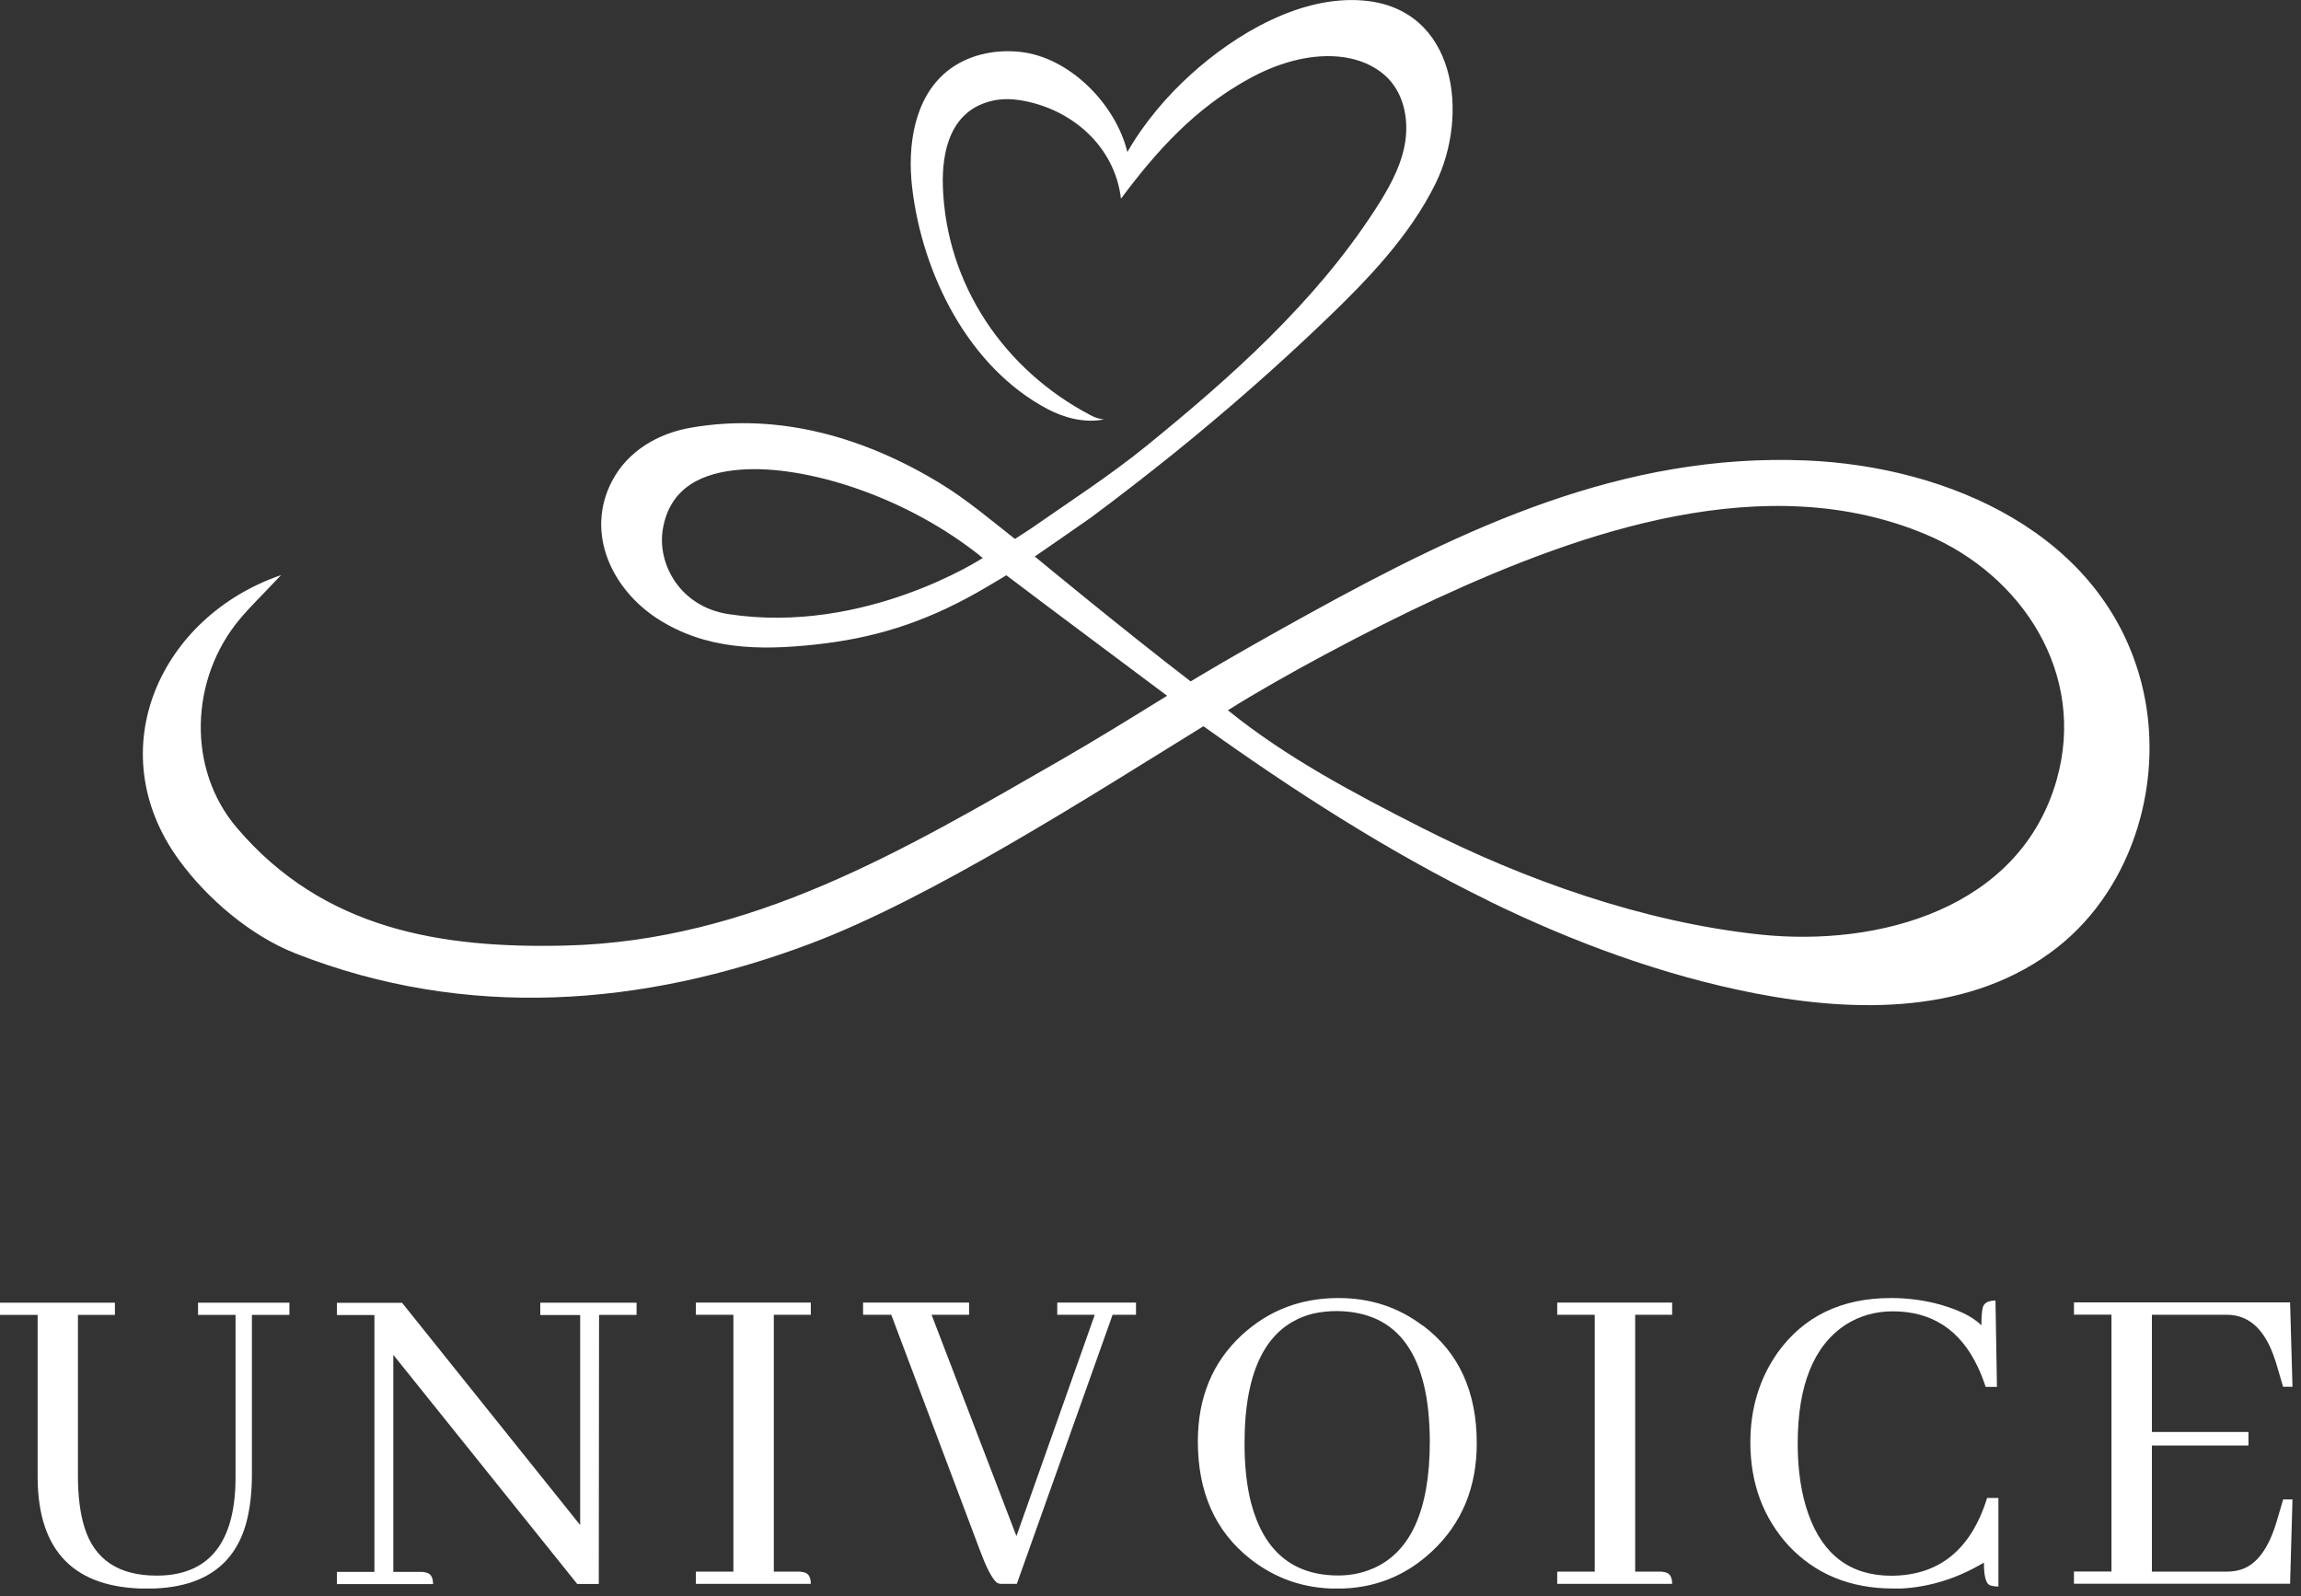 <svg width="173" height="120" viewBox="0 0 173 120" fill="none" xmlns="http://www.w3.org/2000/svg">
<rect x="0" y="0" width="173" height="120" fill="#333333" stroke="none"/>
<g clip-path="url(#clip0_8_42)">
<path d="M0 97.94H8.64V98.86H5.86V110.95C5.86 112.48 6.02 113.77 6.35 114.83C7.1 117.25 8.91 118.46 11.78 118.46C12.06 118.46 12.34 118.45 12.63 118.42C16.01 118.07 17.71 115.61 17.71 111.05V98.86H14.89V97.94H21.76V98.86H18.94V110.84C18.94 112.16 18.81 113.33 18.55 114.36C17.68 117.74 15.18 119.44 11.04 119.44C5.61 119.42 2.88 116.66 2.83 111.16V98.86H0V97.94Z" fill="white"/>
<path d="M40.63 97.94H47.86V98.86H45.04L45.02 119.09H43.4L29.57 101.86V118.18H31.65C31.77 118.18 31.88 118.19 32 118.22C32.38 118.29 32.56 118.58 32.56 119.1H25.33V118.18H28.15V98.87H25.33V97.95H30.23L43.62 114.66V98.87H40.62V97.95L40.63 97.94Z" fill="white"/>
<path d="M52.32 119.08V118.16H55.14V98.85H52.32V97.93H60.96V98.85H58.18V118.16H60.05C60.17 118.16 60.28 118.17 60.4 118.2C60.78 118.27 60.96 118.56 60.96 119.08H52.32Z" fill="white"/>
<path d="M76.03 119.08H75.25C75.11 119.08 74.97 119.02 74.87 118.92C74.53 118.57 74.14 117.8 73.71 116.65L67.01 98.85H64.89V97.93H72.86V98.85H70.04L76.42 115.49L82.31 98.85H79.49V97.93H85.41V98.85H83.65L76.45 119.08H76.03Z" fill="white"/>
<path d="M106.98 99.66C109.68 101.68 111.03 104.63 111.03 108.51C111.03 111.82 109.91 114.53 107.68 116.62C105.68 118.5 103.3 119.44 100.53 119.44C98.06 119.44 95.88 118.69 93.97 117.18C91.36 115.11 90.06 112.18 90.06 108.37C90.06 105.08 91.16 102.41 93.37 100.37C95.39 98.51 97.81 97.59 100.63 97.59C103.03 97.59 105.14 98.28 106.97 99.67L106.98 99.66ZM103.24 117.92C106.08 116.68 107.5 113.49 107.5 108.37C107.48 101.88 105.15 98.62 100.52 98.57C99.86 98.57 99.24 98.64 98.65 98.78C95.27 99.67 93.57 102.92 93.57 108.51C93.57 110.2 93.73 111.69 94.06 112.99C95.02 116.63 97.21 118.45 100.62 118.45C101.56 118.45 102.43 118.27 103.23 117.92H103.24Z" fill="white"/>
<path d="M117.08 119.08V118.16H119.9V98.85H117.08V97.93H125.72V98.85H122.94V118.16H124.81C124.93 118.16 125.04 118.17 125.16 118.2C125.54 118.27 125.72 118.56 125.72 119.08H117.08Z" fill="white"/>
<path d="M142.35 119.43C139.11 119.43 136.48 118.35 134.46 116.19C132.56 114.1 131.6 111.51 131.6 108.44C131.6 105.9 132.28 103.66 133.64 101.71C135.61 98.96 138.46 97.59 142.17 97.59C143.3 97.59 144.4 97.72 145.48 97.98C147.12 98.4 148.29 98.96 148.97 99.64C148.97 99.01 149.01 98.55 149.08 98.27C149.2 97.94 149.51 97.78 150.03 97.78L150.14 104.27H149.29C149.12 103.75 148.93 103.25 148.69 102.75C147.37 99.98 145.25 98.59 142.31 98.59C141.02 98.59 139.84 98.92 138.79 99.58C136.37 101.15 135.16 104.14 135.16 108.53C135.16 110.57 135.43 112.35 135.97 113.85C137.07 116.93 139.15 118.47 142.21 118.47C145.8 118.45 148.2 116.5 149.4 112.62H150.25V119.28C149.97 119.28 149.74 119.24 149.58 119.17C149.3 119.03 149.16 118.46 149.16 117.48C147 118.77 144.73 119.43 142.36 119.45L142.35 119.43Z" fill="white"/>
<path d="M171.66 104.28L171.17 102.62C171.15 102.53 171.11 102.41 171.06 102.27C170.33 99.99 169.12 98.85 167.43 98.85H161.79V107.66H169.05V108.68H161.79V118.16H167.43C167.83 118.16 168.21 118.1 168.56 117.98C169.71 117.58 170.58 116.38 171.17 114.39L171.66 112.73H172.36L172.18 119.07H155.93V118.15H158.75V98.84H155.93V97.92H172.18L172.36 104.26H171.66V104.28Z" fill="white"/>
<path d="M111.95 67.75C118.35 70.87 125.03 73.33 131.94 74.68C139.58 76.16 148.26 76.28 154.69 71.22C160.5 66.64 162.82 58.44 161.01 51.37C158.13 40.14 146.52 35.07 135.82 34.62C121.99 34.04 110.13 39.69 98.4 46.15C92.52 49.39 89.52 51.23 89.52 51.23C84.51 47.39 77.8 41.84 77.8 41.84C77.8 41.84 81.64 39.19 82.01 38.92C84.05 37.41 86.26 35.69 88.24 34.1C92.19 30.91 95.99 27.58 99.65 24.07C102.8 21.05 105.98 17.76 107.93 13.8C110.49 8.61 109.5 0.63 102.5 0.04C97.8 -0.36 92.9 2.55 89.54 5.59C87.7 7.25 86 9.27 84.76 11.43C83.91 7.9 80.47 4.3 76.69 3.9C74.75 3.69 72.7 4.14 71.19 5.37C68.73 7.38 68.21 10.95 68.58 14.1C69.34 20.58 72.79 27.6 78.77 30.76C79.95 31.38 81.51 31.84 83.01 31.53C82.67 31.51 82.32 31.39 82 31.22C75.52 27.83 71.15 21.43 70.89 14.05C70.8 11.35 71.46 8.25 74.68 7.56C75.33 7.42 76.02 7.43 76.68 7.53C80.61 8.16 83.82 11.03 84.28 14.94C87.01 11.27 89.87 8.15 93.87 5.94C95.91 4.81 98.27 4.06 100.59 4.25C101.99 4.37 103.38 4.89 104.36 5.89C105.62 7.19 105.95 9.18 105.6 10.96C105.25 12.74 104.31 14.34 103.33 15.85C98.8 22.81 92.53 28.37 86.24 33.49C83.5 35.72 80.35 37.76 77.45 39.78C77.33 39.86 76.44 40.43 76.31 40.52C74.47 39.08 72.72 37.58 70.72 36.36C65.04 32.89 58.6 31.01 51.97 32.15C49.5 32.57 47.19 33.9 46.01 36.18C43.98 40.08 46.01 44.3 49.44 46.52C53.04 48.84 57.04 48.91 61.2 48.47C65.57 48.01 69.33 46.88 73.46 44.55C74.5 43.96 75.66 43.25 75.66 43.25C79.14 45.89 84.14 49.6 87.75 52.31C85.06 53.97 82.42 55.61 79.67 57.19C67.93 63.94 56.5 70.74 42.55 71.09C33.21 71.32 24.34 69.91 17.81 62.24C14.03 57.81 14.29 51.04 18 46.58C18.8 45.62 19.71 44.75 21.13 43.24C12.08 46.34 7.43 56.36 13.45 64.65C15.6 67.6 18.87 70.37 22.24 71.69C35.09 76.73 48.35 75.67 60.87 70.97C70.04 67.53 82.08 59.78 90.48 54.6C97.19 59.4 104.37 64.04 111.95 67.74V67.75ZM54.76 46.17C51.13 45.61 49.41 42.41 49.83 39.81C50.36 36.57 52.91 35.52 55.68 35.31C60.53 34.94 68.17 37.3 73.89 41.95C73.89 41.95 65.03 47.75 54.76 46.17ZM92.32 53.4C96.23 50.93 103.01 47.31 107.97 45.02C119.02 39.92 132.82 35.14 144.8 40.18C152.07 43.24 156.89 50.69 154.63 58.63C151.88 68.32 141.27 71.21 132.31 70.26C123.57 69.33 114.66 66.18 106.87 62.22C101.85 59.67 96.71 56.96 92.32 53.4Z" fill="white"/>
</g>
<defs>
<clipPath id="clip0_8_42">
<rect width="172.37" height="119.43" fill="white"/>
</clipPath>
</defs>
</svg>
